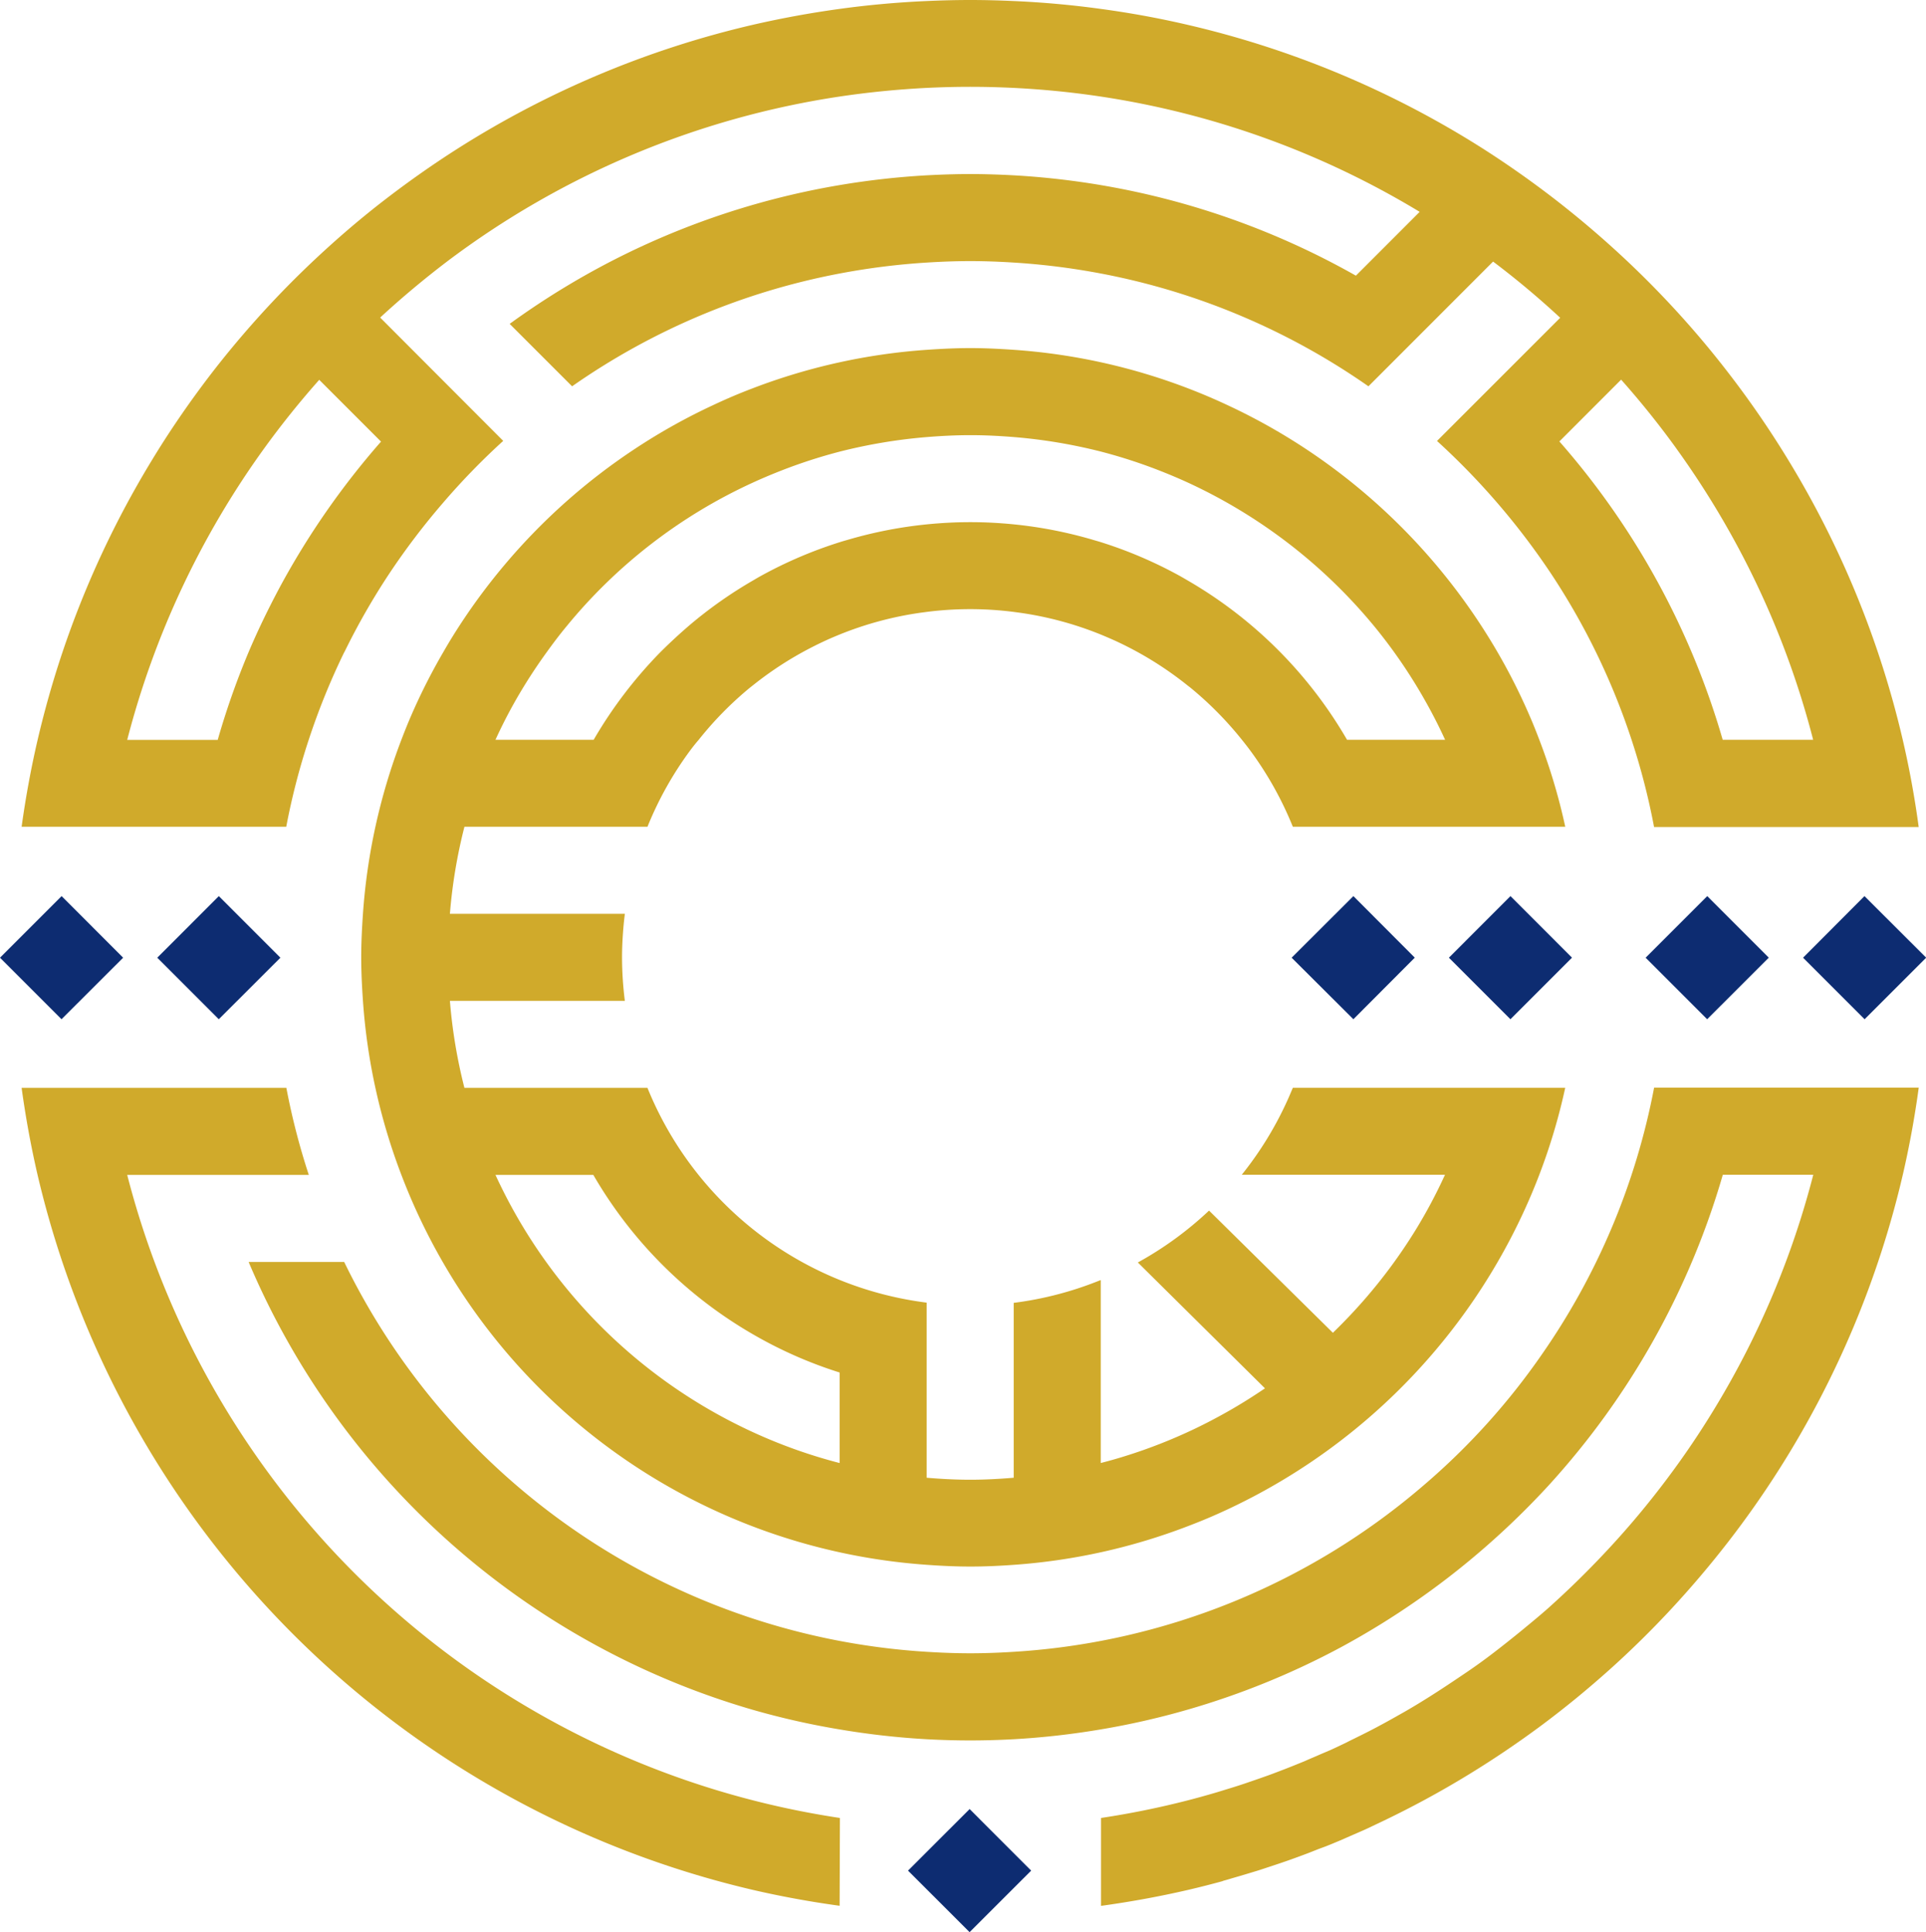 <svg xmlns="http://www.w3.org/2000/svg" viewBox="0 0 445.43 446.89">

    <g id="Layer_2" data-name="Layer 2">
        <g id="Layer_1-2" data-name="Layer 1">
            <path class="cls-1" d="M282.77,435.05c1-.26,1.89-.55,2.84-.82,1.69-.49,3.39-1,5.06-1.51,1.16-.36,2.31-.75,3.46-1.13,1.43-.47,2.86-.95,4.26-1.45s2.54-.92,3.79-1.39,2.49-1,3.72-1.44,2.72-1.08,4.06-1.64l3.13-1.37c1.48-.64,3-1.29,4.43-2l1.75-.83a219.37,219.37,0,0,0,20.33-11q8.77-5.36,17-11.48c2.68-2,5.3-4.05,7.89-6.17s5.22-4.38,7.76-6.65q7.49-6.72,14.35-14.12t13.06-15.4q6.25-8.07,11.75-16.72a220.31,220.31,0,0,0,28.66-68.24q2.29-9.9,3.68-20.13h-61.2a160.32,160.32,0,0,1-26.09,61.89,157.84,157.84,0,0,1-27,29.91,160.31,160.31,0,0,1-95,38.69c-3.33.21-6.68.34-10.06.34s-6.74-.13-10.07-.34A160.75,160.75,0,0,1,79.6,291.88H57.5A181.55,181.55,0,0,0,174.05,395.45,179.2,179.2,0,0,0,194.18,400a182.78,182.78,0,0,0,20.13,2.27c3.33.18,6.69.28,10.07.28s6.73-.1,10.06-.28A182.51,182.51,0,0,0,254.57,400a178.7,178.7,0,0,0,20.13-4.58A180.71,180.71,0,0,0,310.11,381a182.76,182.76,0,0,0,17.61-10.85,180.53,180.53,0,0,0,16-12.51,183.75,183.75,0,0,0,14.41-14.05,181.45,181.45,0,0,0,40.31-71.88h20.92a200,200,0,0,1-22.55,53.62,197.6,197.6,0,0,1-11.49,17,199.79,199.79,0,0,1-12.94,15.51Q365.51,365.28,358,372c-1.82,1.61-3.69,3.15-5.56,4.69-1.35,1.12-2.73,2.22-4.1,3.31-2,1.58-4.05,3.17-6.14,4.67-1.93,1.4-3.92,2.72-5.9,4.05-3.71,2.49-7.48,4.91-11.37,7.15-2,1.13-3.94,2.24-5.94,3.3l0,0c-1.84,1-3.69,1.92-5.56,2.84-.66.33-1.33.64-2,1-1.25.6-2.5,1.2-3.76,1.77l-2.35,1c-1.17.53-2.36,1-3.54,1.54l-2.46,1c-1.19.48-2.37.94-3.56,1.39-.83.32-1.65.63-2.48.93-1.24.44-2.48.88-3.72,1.3-.79.27-1.58.55-2.38.81-1.37.45-2.76.88-4.15,1.3-.68.21-1.34.42-2,.61-2.08.61-4.16,1.19-6.26,1.73a199.81,199.81,0,0,1-20.13,4.09v20.33q10.21-1.4,20.13-3.69c2.71-.63,5.4-1.32,8.07-2.05m-88.59-14.59A201,201,0,0,1,29.42,271.75h42a159.26,159.26,0,0,1-5.19-20.13H5q1.4,10.22,3.69,20.13A221.76,221.76,0,0,0,174.05,437.1q9.9,2.29,20.13,3.69ZM149.74,191.23a79.82,79.82,0,0,1,9.86-17.63c.63-.85,1.29-1.68,2-2.5A80.29,80.29,0,0,1,173.5,159l.55-.43a81,81,0,0,1,10.07-6.89q3.38-1.95,6.94-3.58c1-.46,2.07-.91,3.12-1.34a79.5,79.5,0,0,1,18.93-5.07l1.2-.16a79.46,79.46,0,0,1,20.13,0l1.2.16a79.37,79.37,0,0,1,18.93,5.07c1.05.43,2.08.88,3.12,1.34a80.45,80.45,0,0,1,17,10.47l.56.43a81.24,81.24,0,0,1,11.95,12.08c.66.82,1.31,1.65,1.94,2.5A80.27,80.27,0,0,1,299,191.23h63a137.48,137.48,0,0,0-6-20.13c-.68-1.78-1.37-3.54-2.13-5.28a138.86,138.86,0,0,0-9.77-18.7A141.54,141.54,0,0,0,302,103.83a139.83,139.83,0,0,0-18.27-10.2q-4.43-2.07-9-3.82a139.35,139.35,0,0,0-40.26-8.9c-3.33-.23-6.68-.4-10.06-.4s-6.74.17-10.07.4a139.35,139.35,0,0,0-40.26,8.9q-4.59,1.74-9,3.82a139.06,139.06,0,0,0-18.26,10.2,141.19,141.19,0,0,0-16.09,12.38,141.64,141.64,0,0,0-26,30.91c-.79,1.27-1.55,2.56-2.29,3.85a139.33,139.33,0,0,0-7.48,14.85c-.75,1.74-1.45,3.5-2.13,5.28a139.77,139.77,0,0,0-8.89,40.26c-.23,3.33-.4,6.67-.4,10.06s.17,6.74.4,10.07a139.77,139.77,0,0,0,8.89,40.26,140.54,140.54,0,0,0,121.55,90.18c3.33.24,6.68.4,10.07.4s6.73-.16,10.06-.4A139.77,139.77,0,0,0,274.7,353c1.78-.68,3.54-1.38,5.28-2.13a141.33,141.33,0,0,0,72.2-70.14q2.06-4.42,3.81-9a138.21,138.21,0,0,0,6-20.13H299c-.43,1-.87,2.08-1.35,3.11a80.32,80.32,0,0,1-10.46,17h47a118.74,118.74,0,0,1-6.76,12.71,121.45,121.45,0,0,1-12.08,16.39q-3.39,3.87-7.09,7.45L279.62,280a80.46,80.46,0,0,1-16.47,12l29.4,29.11c-2.78,1.89-5.63,3.68-8.56,5.34s-6.12,3.32-9.29,4.77q-5,2.3-10.26,4.16c-3.23,1.13-6.52,2.16-9.87,3V296.07l-.7.27a79.65,79.65,0,0,1-19.43,5v40.45c-3.33.28-6.67.46-10.06.46s-6.74-.18-10.07-.46V301.29a80.6,80.6,0,0,1-64.57-49.67H107.41a120.51,120.51,0,0,1-3.36-20.13h40.46a81.62,81.62,0,0,1-.65-10.07c0-2.14.11-4.26.27-6.36.1-1.25.23-2.48.38-3.7H104.05a120,120,0,0,1,3.36-20.13Zm-30.39-29.42a122.41,122.41,0,0,1,7-10.84c1.49-2.07,3-4.09,4.63-6.05a120.38,120.38,0,0,1,43.12-33.29c2.07-.95,4.18-1.84,6.31-2.68a119.91,119.91,0,0,1,13.82-4.5,122.24,122.24,0,0,1,20.13-3.36c3.33-.27,6.67-.44,10.07-.44s6.73.17,10.06.44a122.24,122.24,0,0,1,20.13,3.36,119.28,119.28,0,0,1,13.82,4.5c2.13.84,4.24,1.73,6.31,2.68a122.1,122.1,0,0,1,43.13,33.29,120.1,120.1,0,0,1,11.57,16.89q2.58,4.53,4.76,9.29H311.53a101.12,101.12,0,0,0-36.83-36.83c-.67-.39-1.33-.78-2-1.15a100,100,0,0,0-18.12-7.73c-.67-.21-1.35-.39-2-.59a100.1,100.1,0,0,0-18.1-3.52c-3.31-.33-6.66-.51-10.06-.51s-6.76.18-10.07.51a100.1,100.1,0,0,0-18.1,3.52c-.68.2-1.36.38-2,.59a100,100,0,0,0-18.12,7.73c-.68.37-1.34.76-2,1.15a100.17,100.17,0,0,0-14.83,10.48q-3.48,3-6.7,6.22a102.45,102.45,0,0,0-15.3,20.13H114.59q2.18-4.77,4.76-9.29m17.87,109.94a101,101,0,0,0,36.83,36.81,99.43,99.43,0,0,0,20.13,8.89v20.94a119.75,119.75,0,0,1-20.13-7.18,121.21,121.21,0,0,1-59.46-59.46ZM71.4,171.1A161.33,161.33,0,0,1,79.54,151l.18-.32a160.79,160.79,0,0,1,10.37-18.1,164,164,0,0,1,12.29-16.18,162,162,0,0,1,14-14.43L87.92,73.45q7.42-6.84,15.52-13a200,200,0,0,1,90.74-38.12q9.93-1.48,20.13-2c3.33-.16,6.69-.25,10.07-.25s6.73.09,10.06.25q10.22.51,20.13,2A199.76,199.76,0,0,1,328.33,49L313.58,63.76a180.74,180.74,0,0,0-59-20.95,182.51,182.51,0,0,0-20.13-2.26c-3.33-.18-6.69-.29-10.06-.29s-6.74.11-10.07.29a182.78,182.78,0,0,0-20.13,2.26,180.74,180.74,0,0,0-59,20.95,183,183,0,0,0-17.32,11.15l14.44,14.44a159.82,159.82,0,0,1,61.89-26.09,162.33,162.33,0,0,1,20.13-2.53c3.33-.21,6.68-.34,10.07-.34s6.73.13,10.06.34a162.33,162.33,0,0,1,20.13,2.53,159.26,159.26,0,0,1,20.13,5.19,160.28,160.28,0,0,1,41.76,20.9L345.31,60.5q8.08,6.09,15.52,13l-28.49,28.49a166.21,166.21,0,0,1,26.32,30.61,160,160,0,0,1,18.69,38.55,158.38,158.38,0,0,1,5.19,20.13h61.2q-1.38-10.23-3.68-20.13a220,220,0,0,0-26.58-64.91q-5.34-8.76-11.48-17T389.18,73.56q-6.72-7.49-14.11-14.35t-15.4-13.07Q351.6,39.9,343,34.4A220.1,220.1,0,0,0,274.7,5.75q-9.9-2.31-20.13-3.69Q244.64.69,234.44.24C231.1.09,227.75,0,224.38,0s-6.73.09-10.07.24q-10.19.45-20.13,1.82Q184,3.46,174.05,5.75A220.1,220.1,0,0,0,105.8,34.4C100.05,38.06,94.46,42,89.08,46.14s-10.47,8.49-15.4,13.07-9.63,9.36-14.11,14.35S50.78,83.79,46.75,89.21s-7.92,11.14-11.48,17A220.5,220.5,0,0,0,14.4,151q-3.3,9.87-5.7,20.13Q6.41,181,5,191.23h61.2A158.38,158.38,0,0,1,71.4,171.1m316.2-67.49a203,203,0,0,1,11.19,17.27,199.52,199.52,0,0,1,20.54,50.22H398.41a180.73,180.73,0,0,0-37.77-69l14.28-14.29a202.28,202.28,0,0,1,12.68,15.79M57.42,151a181.58,181.58,0,0,0-7.07,20.13H29.42a200.9,200.9,0,0,1,31.73-67.49q5.94-8.2,12.68-15.79l14.29,14.29a182.5,182.5,0,0,0-23.36,33.58c-2.67,5-5.13,10.05-7.34,15.28" fill="#d0aa2b" isolation="isolate" />
            <path class="cls-2" d="M380.59,221.51l14.23,14.23,14.25-14.24-14.23-14.24Zm-352.11,0L14.25,207.26,0,221.51l14.23,14.23Zm210,211.15-14.23-14.24L210,432.66l14.24,14.23ZM431.2,207.26,417,221.51l14.23,14.23,14.24-14.24ZM298.72,221.51,313,235.74,327.2,221.5,313,207.26Zm-233.87,0L50.61,207.26,36.37,221.51,50.6,235.74Zm270.24,0,14.23,14.23,14.24-14.24-14.23-14.24Z" fill="#0d2c71" />
        </g>
    </g>
</svg>